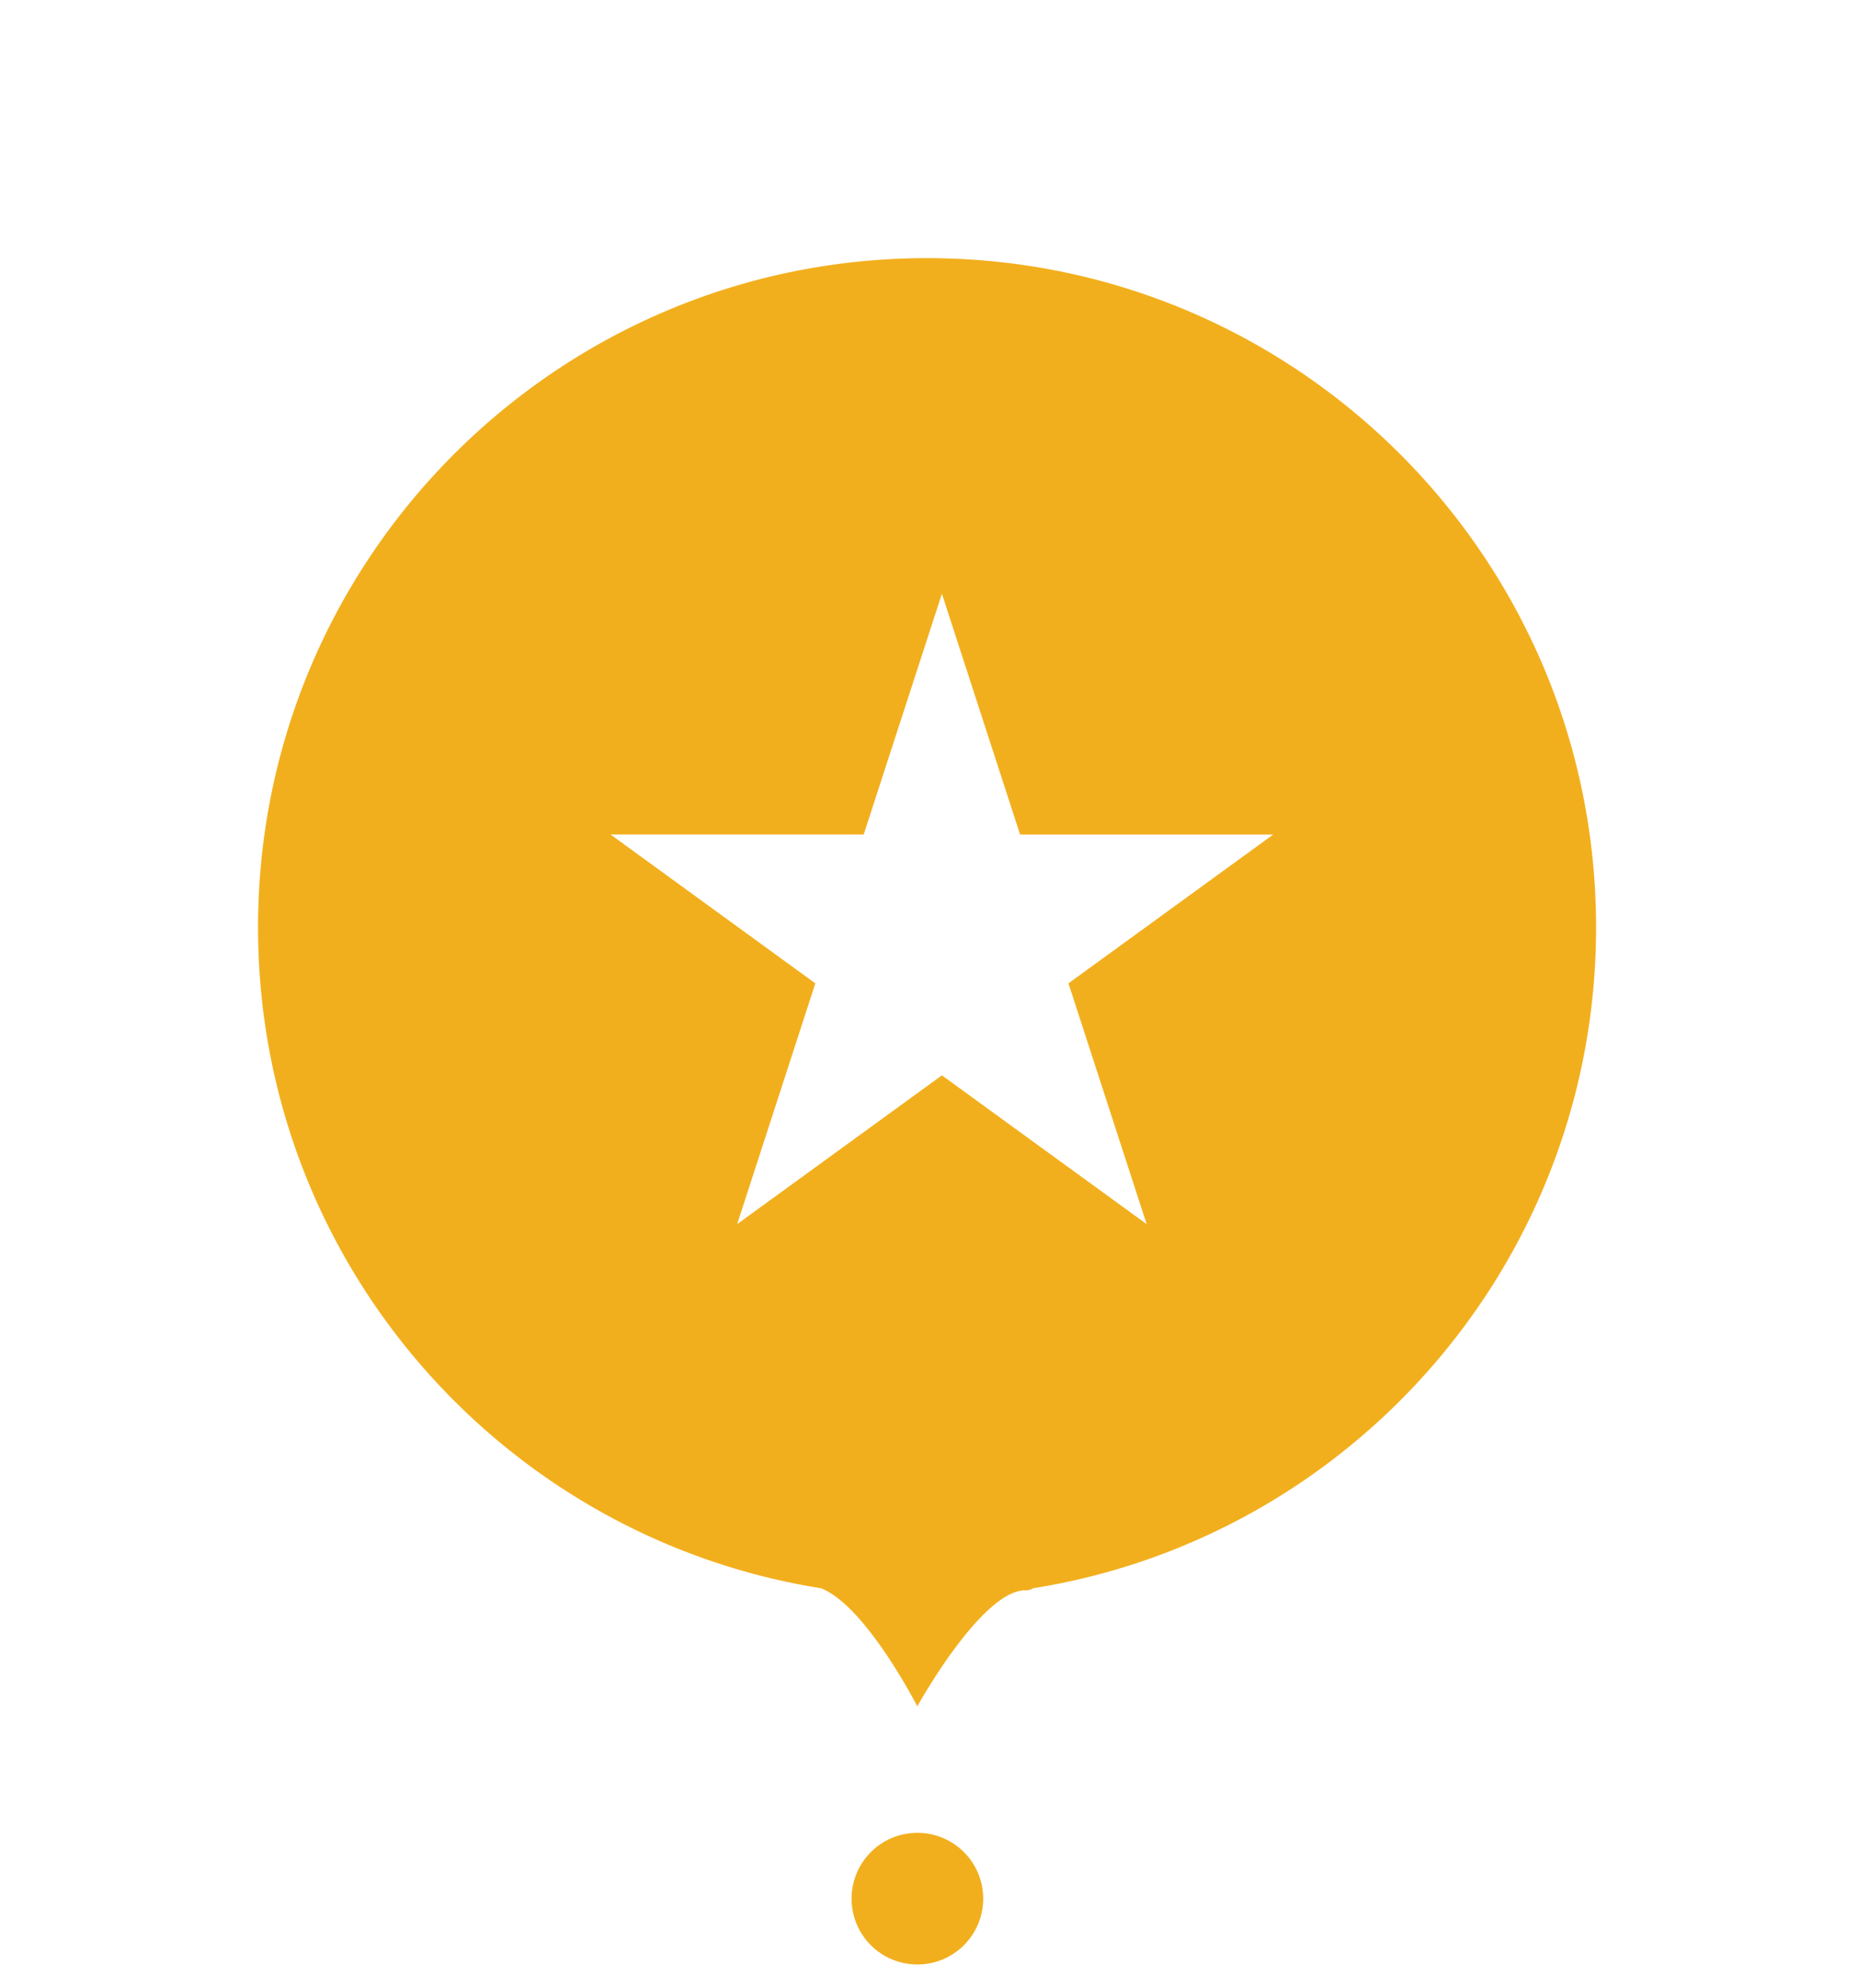 <svg width="72" height="77" fill="none" xmlns="http://www.w3.org/2000/svg"><path d="M35.55 76.1a2.55 2.55 0 100-5.1 2.55 2.55 0 000 5.1z" fill="#F2AF1D"/><g filter="url(#filter0_d)"><path d="M31.818 61.526C19.452 59.558 10 48.846 10 35.925 10 21.607 21.607 10 35.925 10 50.243 10 61.85 21.607 61.85 35.925c0 12.92-9.45 23.632-21.816 25.601a.52.52 0 01-.301.079c-1.7 0-4.187 4.495-4.187 4.495s-1.989-3.891-3.728-4.573z" fill="#F2AF1D"/></g><path d="M36.5 23l3.03 9.328h9.81l-7.936 5.765 3.031 9.329-7.935-5.765-7.935 5.765 3.03-9.328-7.934-5.766h9.808L36.5 23z" fill="#fff"/><defs><filter id="filter0_d" x="0" y="0" width="71.85" height="76.1" filterUnits="userSpaceOnUse"><feFlood result="BackgroundImageFix"/><feColorMatrix in="SourceAlpha" values="0 0 0 0 0 0 0 0 0 0 0 0 0 0 0 0 0 0 127 0"/><feOffset/><feGaussianBlur stdDeviation="5"/><feColorMatrix values="0 0 0 0 0 0 0 0 0 0 0 0 0 0 0 0 0 0 0.2 0"/><feBlend in2="BackgroundImageFix" result="effect1_dropShadow"/><feBlend in="SourceGraphic" in2="effect1_dropShadow" result="shape"/></filter></defs></svg>